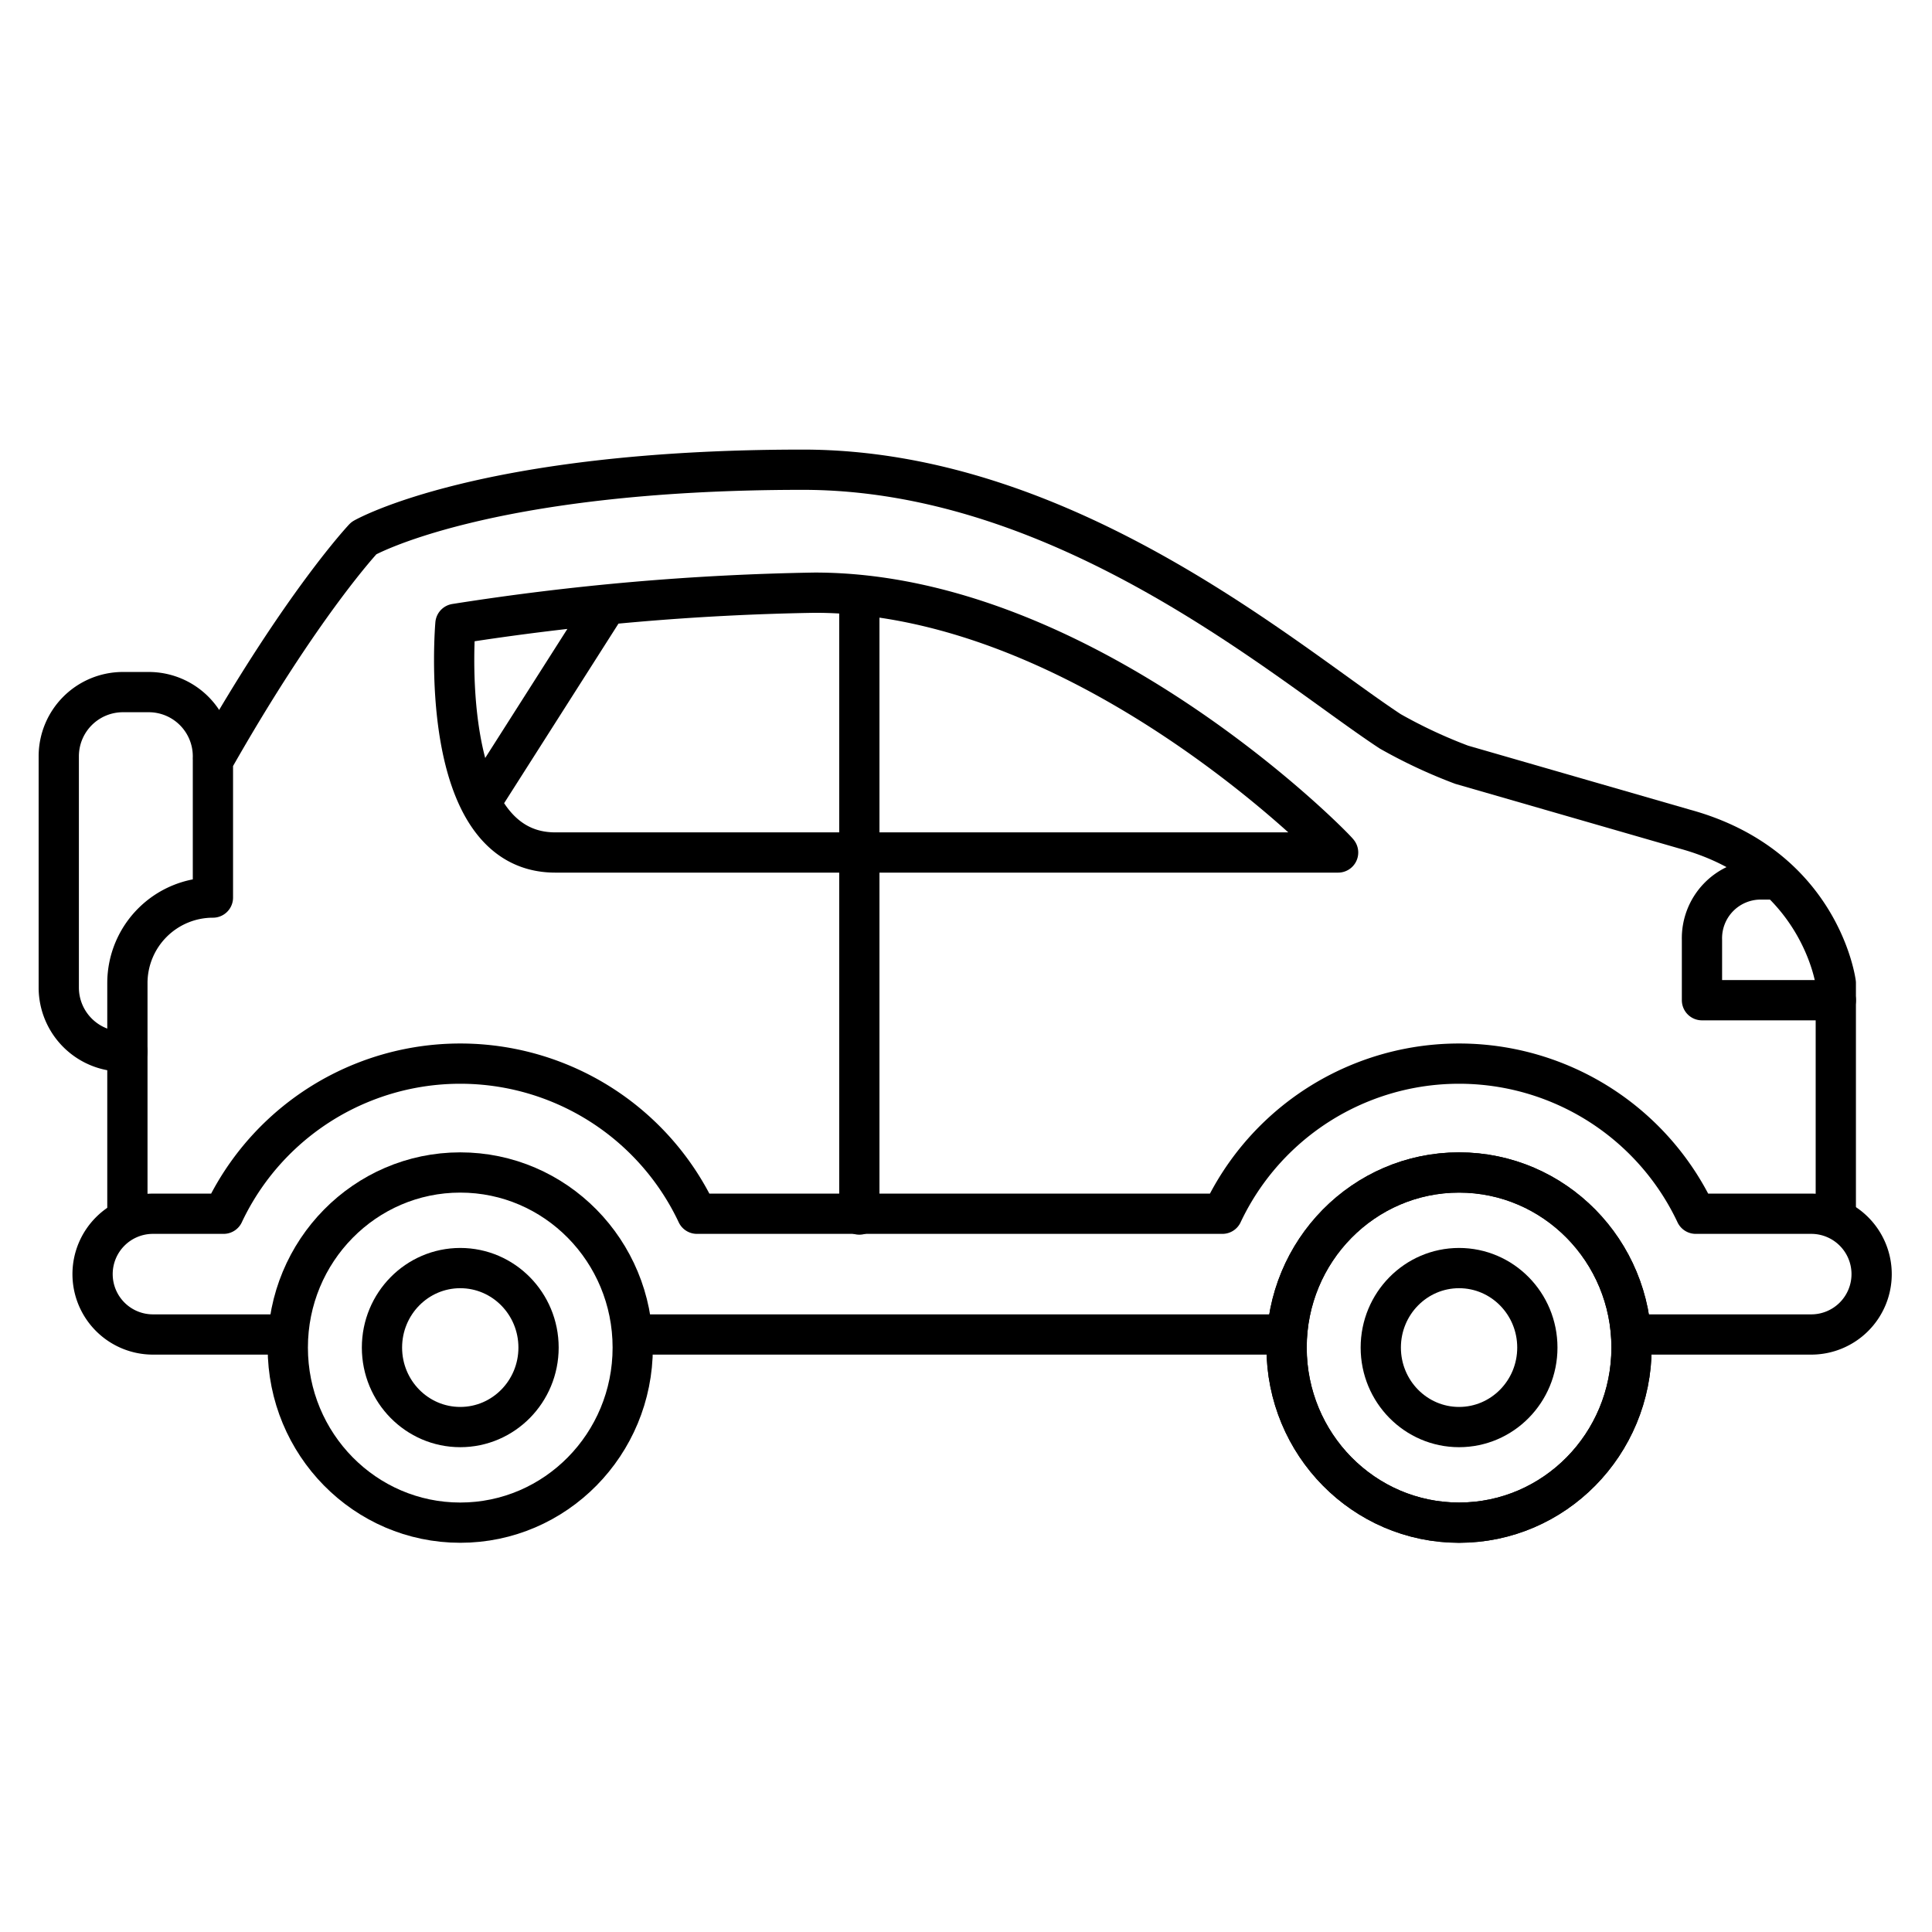 <svg xmlns="http://www.w3.org/2000/svg" viewBox="0 0 96 96"><g fill="none" stroke="currentColor" stroke-linecap="round" stroke-linejoin="round" stroke-width="2"><ellipse cx="72.5" cy="66.96" rx="8.57" ry="8.7"/><ellipse cx="72.5" cy="66.96" rx="8.57" ry="8.7"/><ellipse cx="72.5" cy="66.96" rx="3.89" ry="3.95"/><ellipse cx="22.87" cy="66.96" rx="8.57" ry="8.7"/><ellipse cx="22.87" cy="66.96" rx="3.89" ry="3.95"/><path d="M31.69 66.31h31.77m17.86 0H90a3 3 0 0 0 3-3 3 3 0 0 0-3-3h-5.74a13 13 0 0 0-23.52 0H34.63a13 13 0 0 0-23.52 0H7.6a3 3 0 0 0-3 3 3 3 0 0 0 3 3h6.23"/><path d="M6.33 60.35v-11.5a4.25 4.25 0 0 1 4.25-4.25v-6.8c4.42-7.8 7.5-11.06 7.5-11.06s5.92-3.4 21.81-3.4C53 23.34 64 33 69.08 36.34A25.11 25.11 0 0 0 72.63 38l11.09 3.2c6.76 1.85 7.5 7.65 7.5 7.65v11.5"/><path d="M10.58 37.57a3.19 3.19 0 0 0-3.18-3.18H6.1a3.19 3.19 0 0 0-3.18 3.18v11.51a3.18 3.18 0 0 0 3.18 3.17h.23m84.89-2.55h-6.65v-3a2.92 2.92 0 0 1 2.87-3h.88M22.63 31a127.65 127.65 0 0 1 17.86-1.55c13.51 0 25.89 12.71 26 12.91H27.58C21.63 42.35 22.63 31 22.63 31zm20.07-.71v30.06M29.99 30.29l-5.96 9.36"/></g></svg>